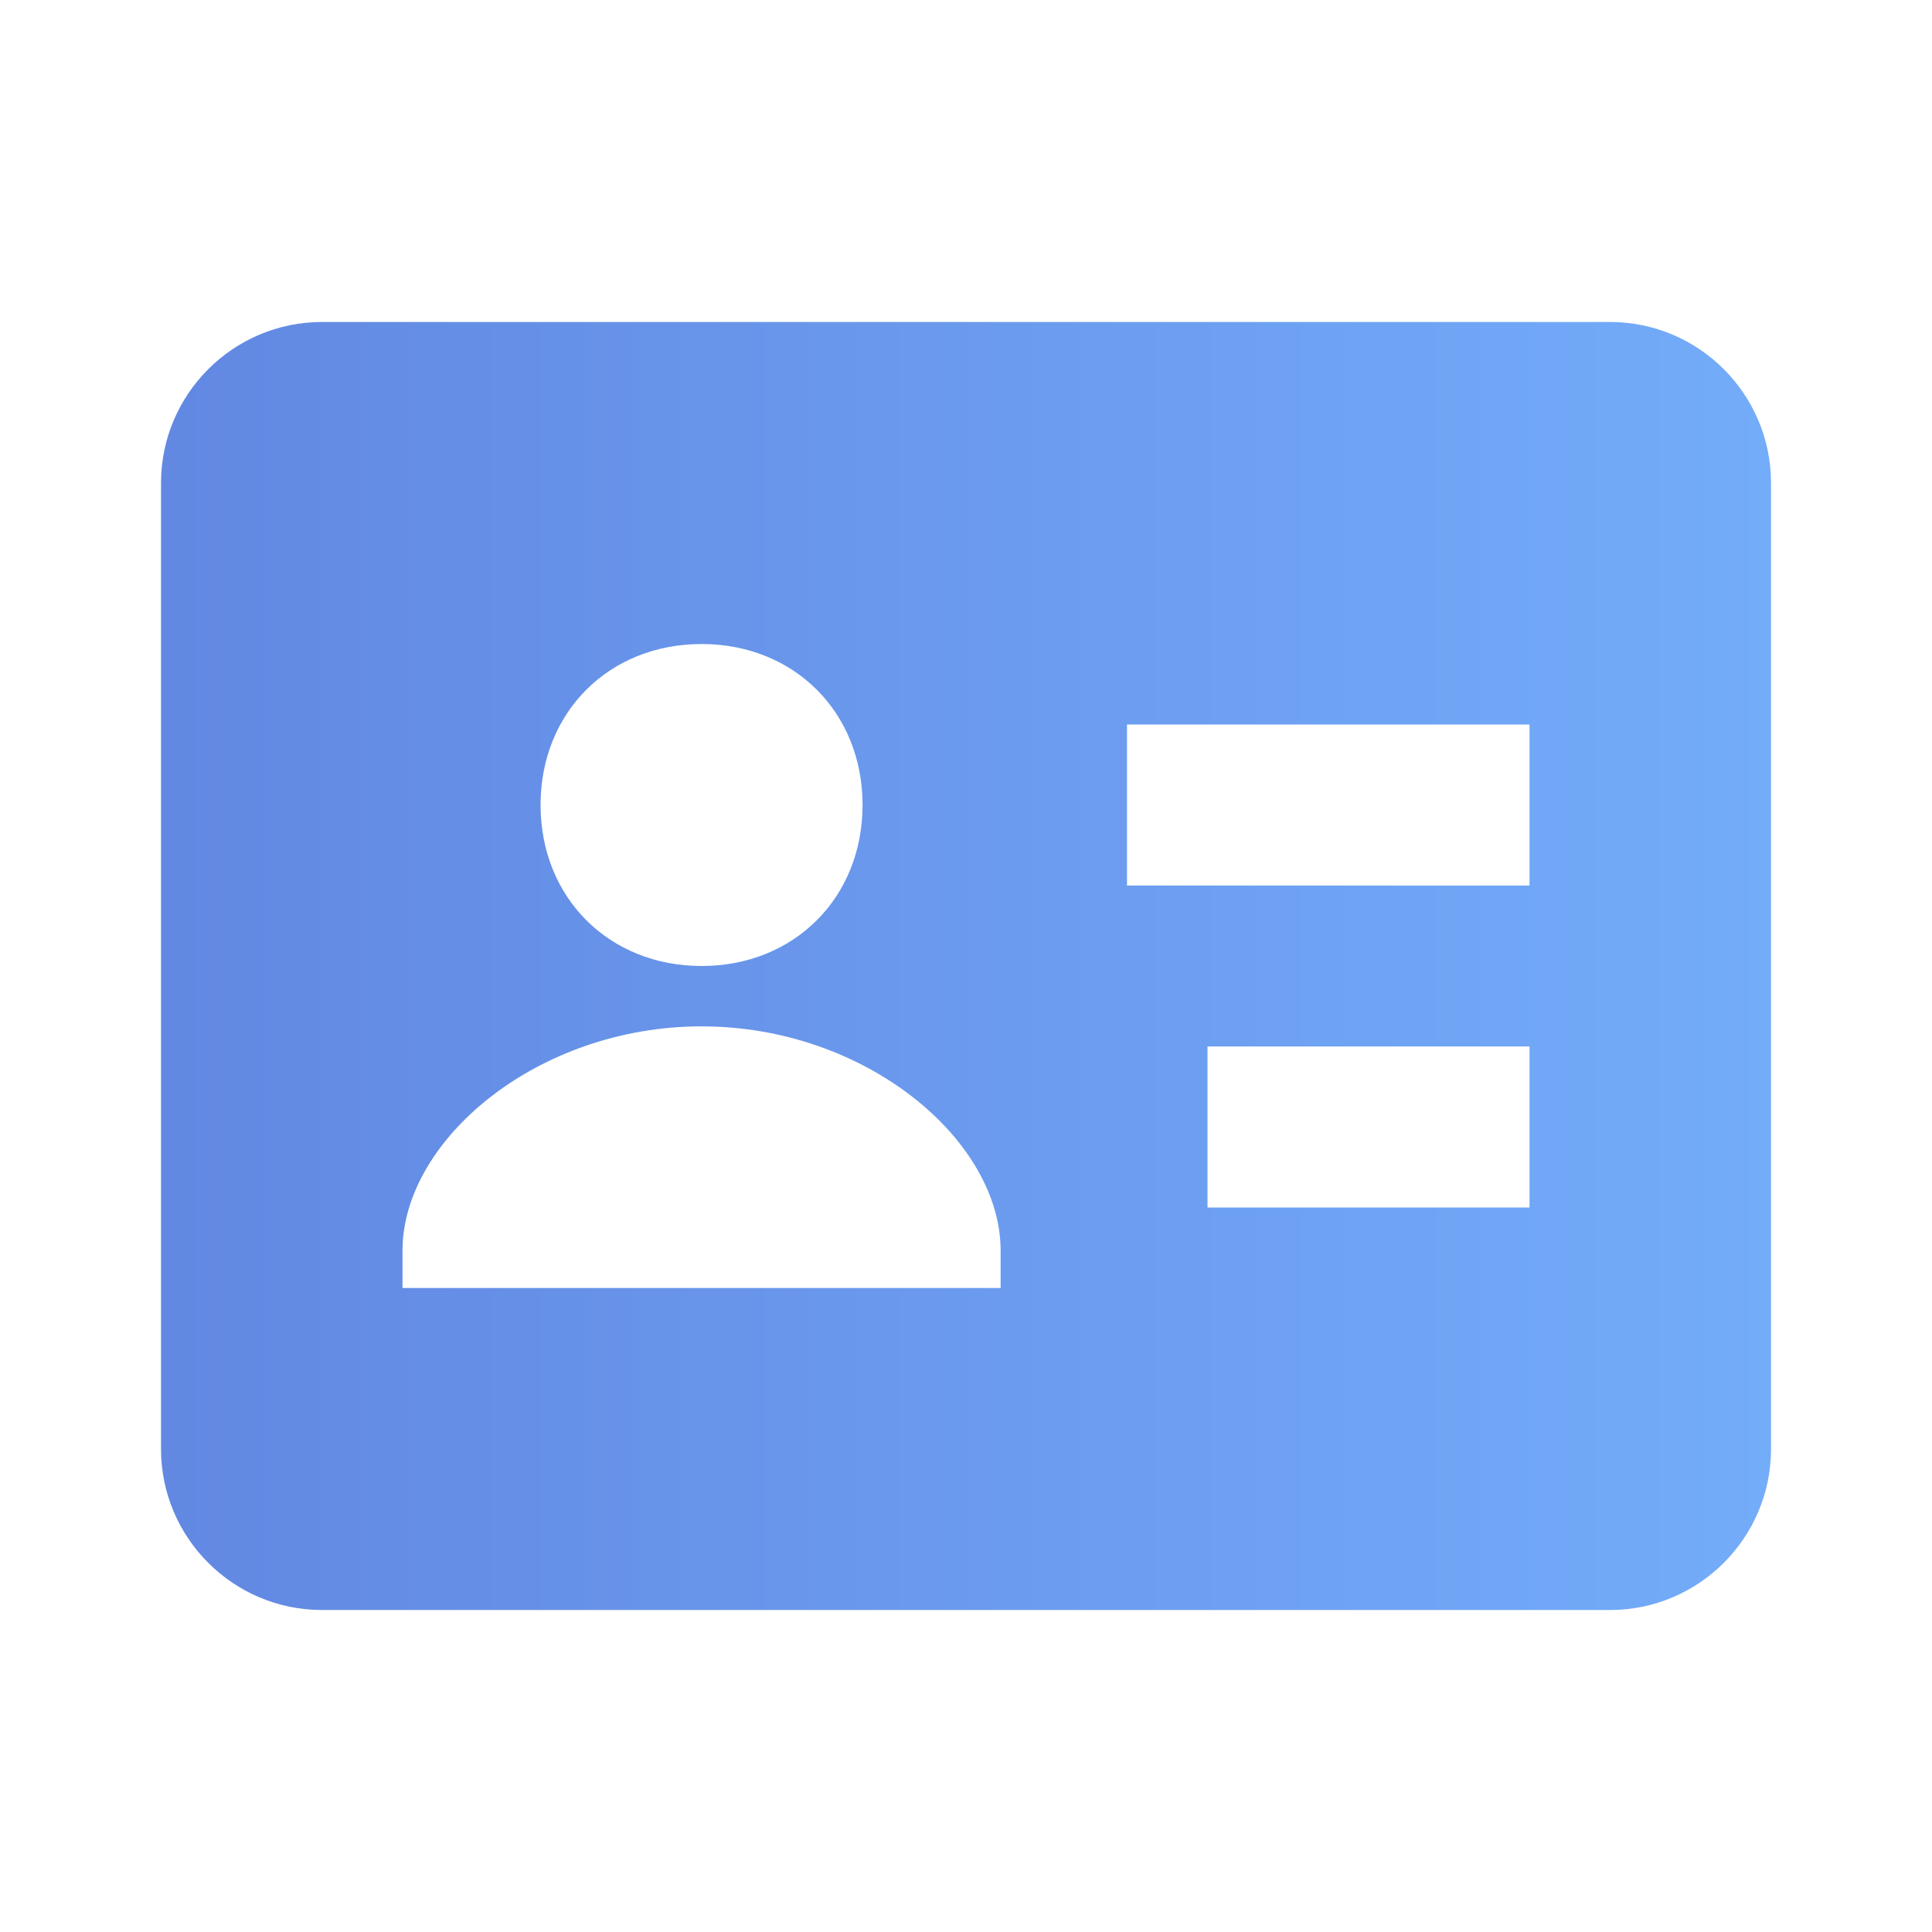 <svg width="50" height="50" viewBox="0 0 50 50" fill="none" xmlns="http://www.w3.org/2000/svg">
<path d="M41.667 8.333H8.334C6.036 8.333 4.167 10.202 4.167 12.5V37.5C4.167 39.798 6.036 41.667 8.334 41.667H41.667C43.965 41.667 45.834 39.798 45.834 37.5V12.5C45.834 10.202 43.965 8.333 41.667 8.333ZM18.157 16.667C20.555 16.667 22.323 18.435 22.323 20.833C22.323 23.231 20.555 25 18.157 25C15.759 25 13.99 23.231 13.99 20.833C13.99 18.435 15.757 16.667 18.157 16.667ZM25.896 33.333H10.417V32.364C10.417 29.504 13.909 26.562 18.157 26.562C22.404 26.562 25.896 29.504 25.896 32.364V33.333ZM39.584 31.25H31.25V27.083H39.584V31.25ZM39.584 22.917H29.167V18.75H39.584V22.917Z" fill="url(#paint0_linear_2086_1271)"/>
<defs>
<linearGradient id="paint0_linear_2086_1271" x1="4.167" y1="25" x2="45.834" y2="25" gradientUnits="userSpaceOnUse">
<stop stop-color="#6288E2"/>
<stop offset="1" stop-color="#73ACF9"/>
</linearGradient>
</defs>
</svg>
